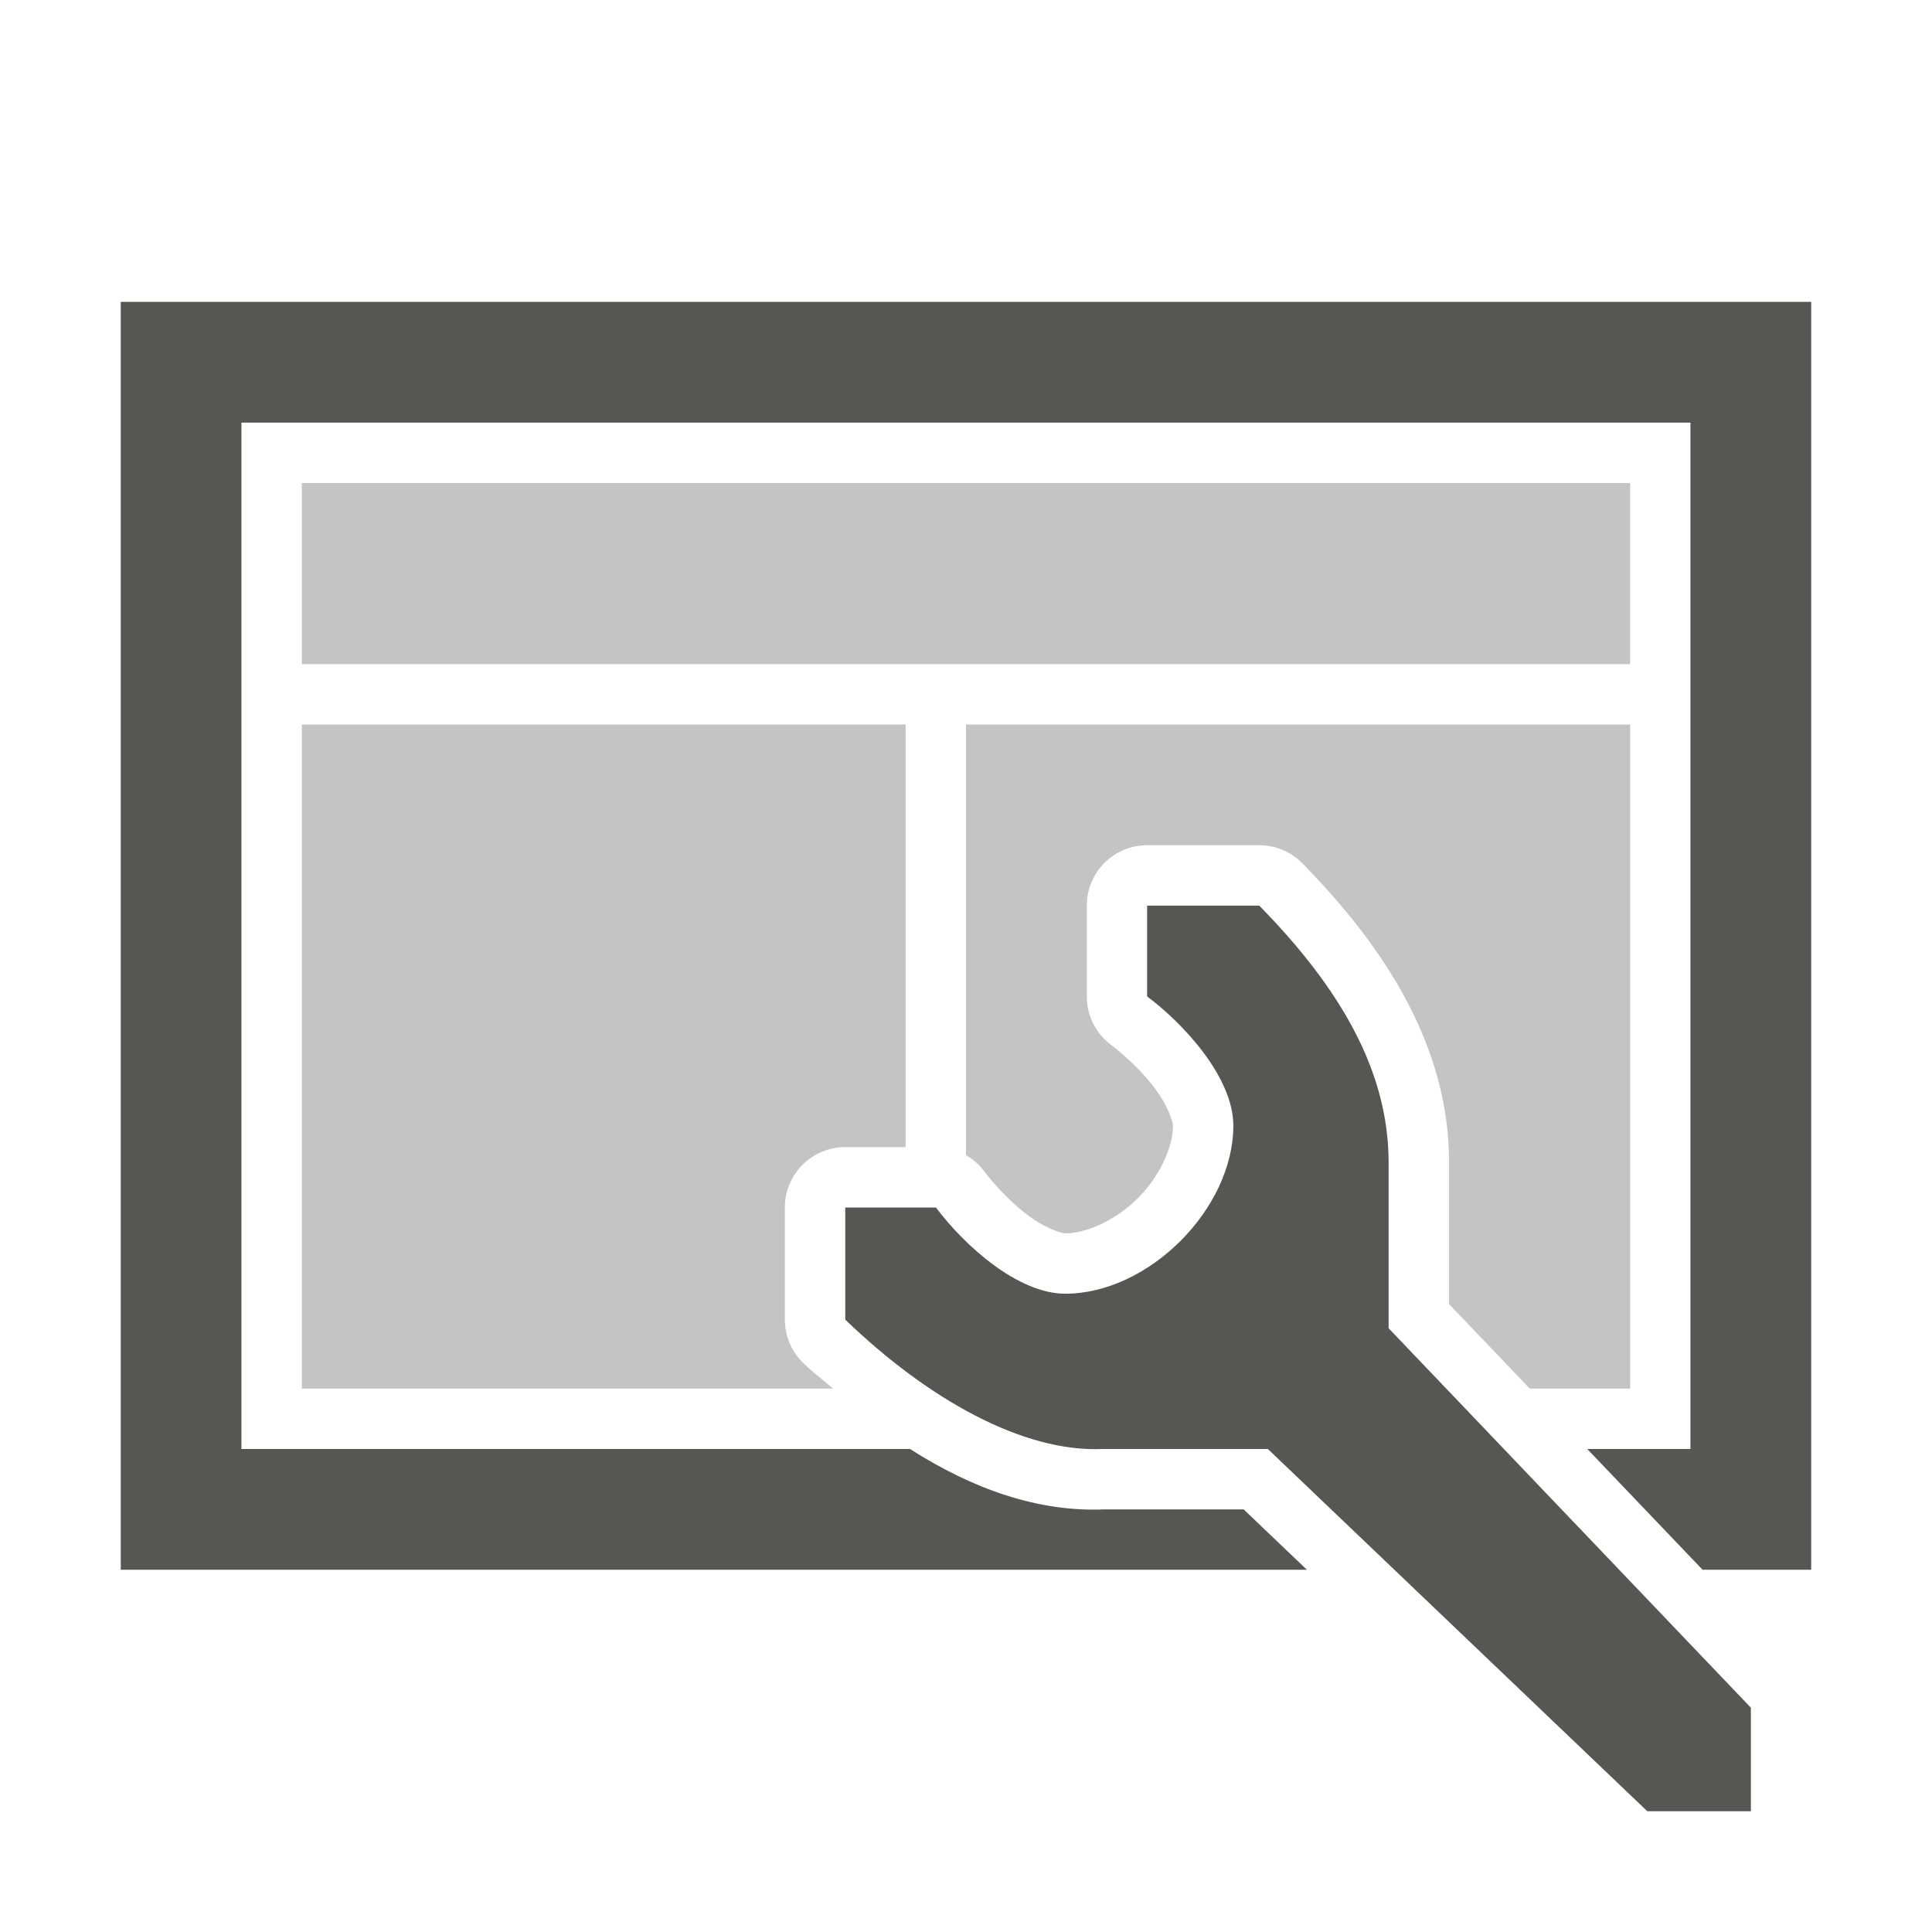 <svg height="32" viewBox="0 0 32 32" width="32" xmlns="http://www.w3.org/2000/svg"><g fill="#555753"><path d="m2 5v12.482 8.518h13 2 4.646l-1.047-1h-2.299c-1.117.049-2.205-.347-3.227-1h-.074-11v-7-10h24v10 7h-1.709l1.91 2h1.799v-8.518-12.482zm17 10v1.504c.628.471 1.427 1.353 1.428 2.139 0 1.381-1.404 2.785-2.785 2.785-.786-.001-1.669-.799-2.141-1.428h-1.502v1.857c1.371 1.322 2.948 2.2 4.258 2.143h2.742l6.285 6h1.715v-1.715l-6-6.285v-2.742c0-1.512-.796-2.886-2.143-4.258z"/><path d="m5 8v3h22v-3zm0 4v11h8.797c-.163-.143-.332-.27-.49-.422a1 1 0 0 1 -.307-.721v-1.857a1 1 0 0 1 1-1h1v-7zm11 0v7.133a1 1 0 0 1 .303.268c.178.237.465.539.744.744.279.205.541.283.596.283.351 0 .835-.214 1.203-.582.368-.368.581-.85.582-1.201-0-.055-.078-.317-.283-.596-.205-.279-.507-.566-.744-.744a1 1 0 0 1 -.4-.801v-1.504a1 1 0 0 1 1-1h1.857a1 1 0 0 1 .713.299c1.442 1.469 2.43 3.096 2.43 4.959v2.342l1.338 1.4h1.662v-11z" opacity=".35"/></g></svg>